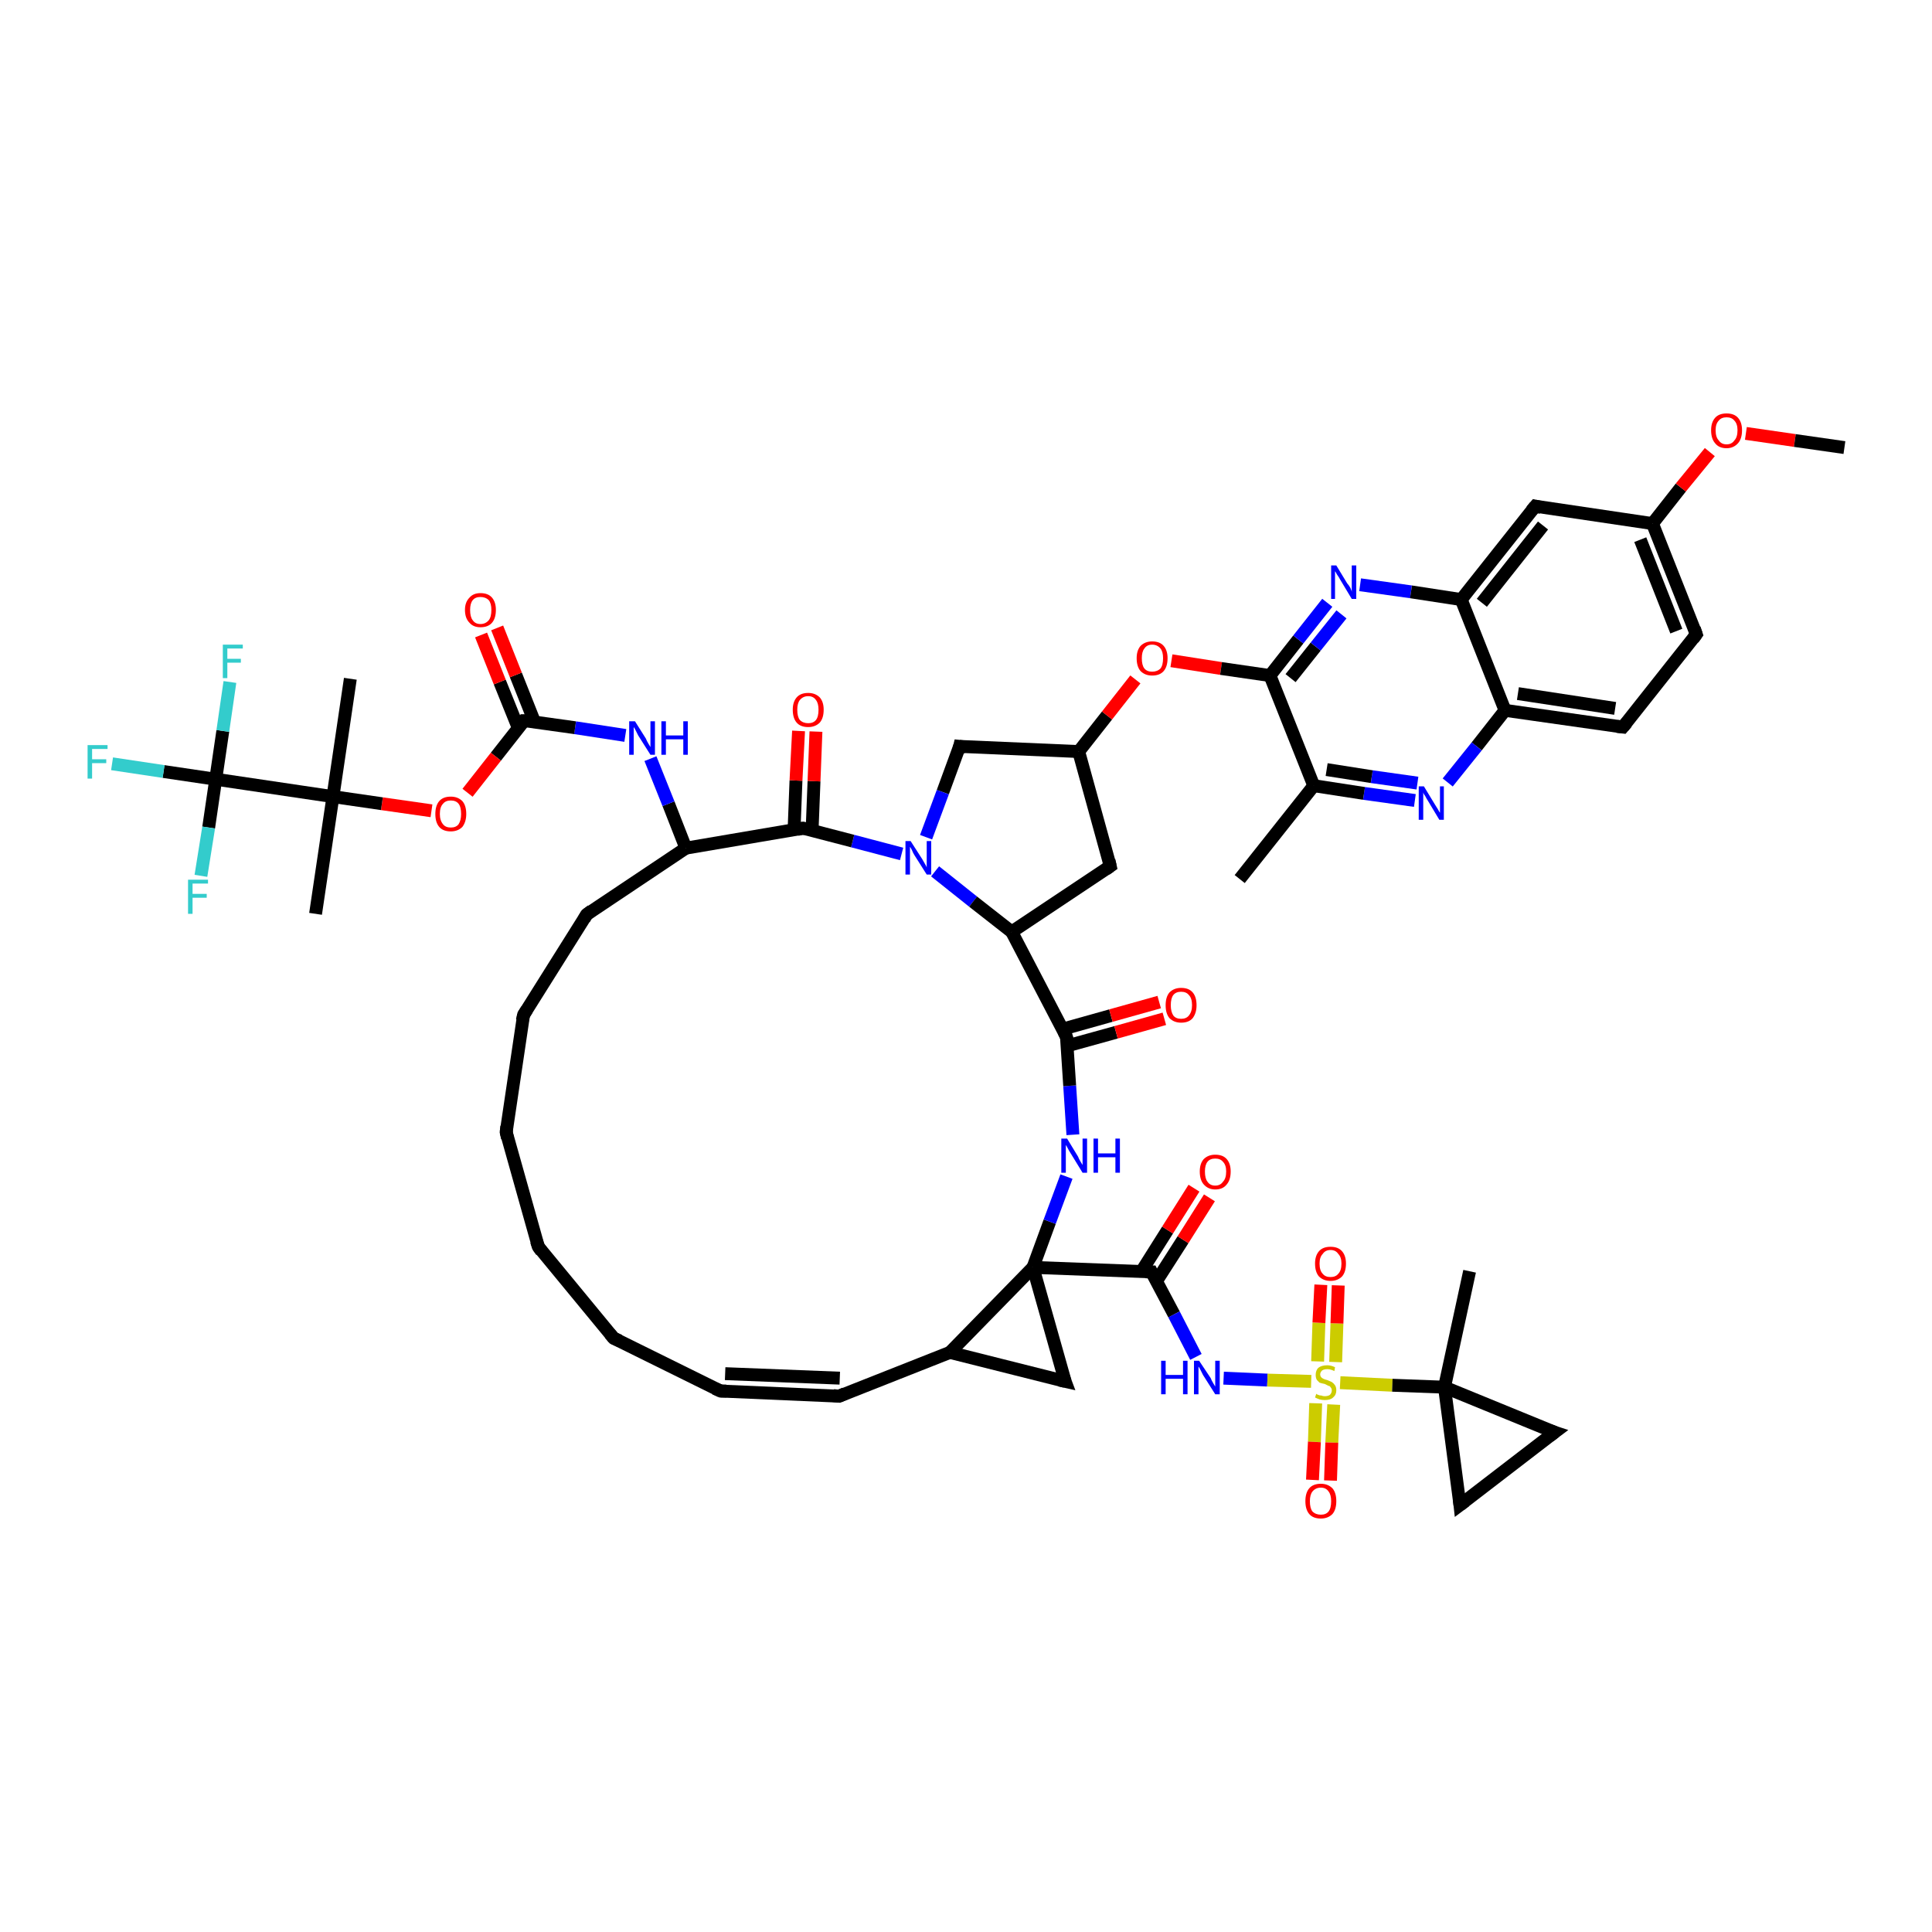 <?xml version='1.0' encoding='iso-8859-1'?>
<svg version='1.1' baseProfile='full'
              xmlns='http://www.w3.org/2000/svg'
                      xmlns:rdkit='http://www.rdkit.org/xml'
                      xmlns:xlink='http://www.w3.org/1999/xlink'
                  xml:space='preserve'
width='300px' height='300px' viewBox='0 0 300 300'>
<!-- END OF HEADER -->
<rect style='opacity:1.0;fill:#FFFFFF;stroke:none' width='300.0' height='300.0' x='0.0' y='0.0'> </rect>
<path class='bond-0 atom-0 atom-1' d='M 81.3,157.6 L 78.6,175.8' style='fill:none;fill-rule:evenodd;stroke:#000000;stroke-width:2.0px;stroke-linecap:butt;stroke-linejoin:miter;stroke-opacity:1' />
<path class='bond-1 atom-1 atom-2' d='M 78.6,175.8 L 83.6,193.6' style='fill:none;fill-rule:evenodd;stroke:#000000;stroke-width:2.0px;stroke-linecap:butt;stroke-linejoin:miter;stroke-opacity:1' />
<path class='bond-2 atom-2 atom-3' d='M 83.6,193.6 L 95.3,207.8' style='fill:none;fill-rule:evenodd;stroke:#000000;stroke-width:2.0px;stroke-linecap:butt;stroke-linejoin:miter;stroke-opacity:1' />
<path class='bond-3 atom-3 atom-4' d='M 95.3,207.8 L 111.9,216.0' style='fill:none;fill-rule:evenodd;stroke:#000000;stroke-width:2.0px;stroke-linecap:butt;stroke-linejoin:miter;stroke-opacity:1' />
<path class='bond-4 atom-4 atom-5' d='M 111.9,216.0 L 130.3,216.8' style='fill:none;fill-rule:evenodd;stroke:#000000;stroke-width:2.0px;stroke-linecap:butt;stroke-linejoin:miter;stroke-opacity:1' />
<path class='bond-4 atom-4 atom-5' d='M 112.6,213.3 L 130.4,214.0' style='fill:none;fill-rule:evenodd;stroke:#000000;stroke-width:2.0px;stroke-linecap:butt;stroke-linejoin:miter;stroke-opacity:1' />
<path class='bond-5 atom-5 atom-6' d='M 130.3,216.8 L 147.5,210.0' style='fill:none;fill-rule:evenodd;stroke:#000000;stroke-width:2.0px;stroke-linecap:butt;stroke-linejoin:miter;stroke-opacity:1' />
<path class='bond-6 atom-6 atom-7' d='M 147.5,210.0 L 160.4,196.8' style='fill:none;fill-rule:evenodd;stroke:#000000;stroke-width:2.0px;stroke-linecap:butt;stroke-linejoin:miter;stroke-opacity:1' />
<path class='bond-7 atom-7 atom-8' d='M 160.4,196.8 L 163.0,189.7' style='fill:none;fill-rule:evenodd;stroke:#000000;stroke-width:2.0px;stroke-linecap:butt;stroke-linejoin:miter;stroke-opacity:1' />
<path class='bond-7 atom-7 atom-8' d='M 163.0,189.7 L 165.6,182.7' style='fill:none;fill-rule:evenodd;stroke:#0000FF;stroke-width:2.0px;stroke-linecap:butt;stroke-linejoin:miter;stroke-opacity:1' />
<path class='bond-8 atom-8 atom-9' d='M 166.6,176.2 L 166.1,168.6' style='fill:none;fill-rule:evenodd;stroke:#0000FF;stroke-width:2.0px;stroke-linecap:butt;stroke-linejoin:miter;stroke-opacity:1' />
<path class='bond-8 atom-8 atom-9' d='M 166.1,168.6 L 165.6,161.0' style='fill:none;fill-rule:evenodd;stroke:#000000;stroke-width:2.0px;stroke-linecap:butt;stroke-linejoin:miter;stroke-opacity:1' />
<path class='bond-9 atom-9 atom-10' d='M 165.6,161.0 L 157.1,144.7' style='fill:none;fill-rule:evenodd;stroke:#000000;stroke-width:2.0px;stroke-linecap:butt;stroke-linejoin:miter;stroke-opacity:1' />
<path class='bond-10 atom-10 atom-11' d='M 157.1,144.7 L 172.4,134.5' style='fill:none;fill-rule:evenodd;stroke:#000000;stroke-width:2.0px;stroke-linecap:butt;stroke-linejoin:miter;stroke-opacity:1' />
<path class='bond-11 atom-11 atom-12' d='M 172.4,134.5 L 167.5,116.7' style='fill:none;fill-rule:evenodd;stroke:#000000;stroke-width:2.0px;stroke-linecap:butt;stroke-linejoin:miter;stroke-opacity:1' />
<path class='bond-12 atom-12 atom-13' d='M 167.5,116.7 L 149.0,115.9' style='fill:none;fill-rule:evenodd;stroke:#000000;stroke-width:2.0px;stroke-linecap:butt;stroke-linejoin:miter;stroke-opacity:1' />
<path class='bond-13 atom-13 atom-14' d='M 149.0,115.9 L 146.4,123.0' style='fill:none;fill-rule:evenodd;stroke:#000000;stroke-width:2.0px;stroke-linecap:butt;stroke-linejoin:miter;stroke-opacity:1' />
<path class='bond-13 atom-13 atom-14' d='M 146.4,123.0 L 143.8,130.0' style='fill:none;fill-rule:evenodd;stroke:#0000FF;stroke-width:2.0px;stroke-linecap:butt;stroke-linejoin:miter;stroke-opacity:1' />
<path class='bond-14 atom-14 atom-15' d='M 140.0,132.6 L 132.4,130.6' style='fill:none;fill-rule:evenodd;stroke:#0000FF;stroke-width:2.0px;stroke-linecap:butt;stroke-linejoin:miter;stroke-opacity:1' />
<path class='bond-14 atom-14 atom-15' d='M 132.4,130.6 L 124.7,128.6' style='fill:none;fill-rule:evenodd;stroke:#000000;stroke-width:2.0px;stroke-linecap:butt;stroke-linejoin:miter;stroke-opacity:1' />
<path class='bond-15 atom-15 atom-16' d='M 124.7,128.6 L 106.5,131.7' style='fill:none;fill-rule:evenodd;stroke:#000000;stroke-width:2.0px;stroke-linecap:butt;stroke-linejoin:miter;stroke-opacity:1' />
<path class='bond-16 atom-16 atom-17' d='M 106.5,131.7 L 91.1,142.0' style='fill:none;fill-rule:evenodd;stroke:#000000;stroke-width:2.0px;stroke-linecap:butt;stroke-linejoin:miter;stroke-opacity:1' />
<path class='bond-17 atom-16 atom-18' d='M 106.5,131.7 L 103.8,124.8' style='fill:none;fill-rule:evenodd;stroke:#000000;stroke-width:2.0px;stroke-linecap:butt;stroke-linejoin:miter;stroke-opacity:1' />
<path class='bond-17 atom-16 atom-18' d='M 103.8,124.8 L 101.0,117.8' style='fill:none;fill-rule:evenodd;stroke:#0000FF;stroke-width:2.0px;stroke-linecap:butt;stroke-linejoin:miter;stroke-opacity:1' />
<path class='bond-18 atom-18 atom-19' d='M 97.1,114.2 L 89.3,113.0' style='fill:none;fill-rule:evenodd;stroke:#0000FF;stroke-width:2.0px;stroke-linecap:butt;stroke-linejoin:miter;stroke-opacity:1' />
<path class='bond-18 atom-18 atom-19' d='M 89.3,113.0 L 81.4,111.9' style='fill:none;fill-rule:evenodd;stroke:#000000;stroke-width:2.0px;stroke-linecap:butt;stroke-linejoin:miter;stroke-opacity:1' />
<path class='bond-19 atom-19 atom-20' d='M 83.0,112.1 L 80.1,104.8' style='fill:none;fill-rule:evenodd;stroke:#000000;stroke-width:2.0px;stroke-linecap:butt;stroke-linejoin:miter;stroke-opacity:1' />
<path class='bond-19 atom-19 atom-20' d='M 80.1,104.8 L 77.2,97.5' style='fill:none;fill-rule:evenodd;stroke:#FF0000;stroke-width:2.0px;stroke-linecap:butt;stroke-linejoin:miter;stroke-opacity:1' />
<path class='bond-19 atom-19 atom-20' d='M 80.5,113.1 L 77.6,105.9' style='fill:none;fill-rule:evenodd;stroke:#000000;stroke-width:2.0px;stroke-linecap:butt;stroke-linejoin:miter;stroke-opacity:1' />
<path class='bond-19 atom-19 atom-20' d='M 77.6,105.9 L 74.7,98.6' style='fill:none;fill-rule:evenodd;stroke:#FF0000;stroke-width:2.0px;stroke-linecap:butt;stroke-linejoin:miter;stroke-opacity:1' />
<path class='bond-20 atom-19 atom-21' d='M 81.4,111.9 L 77.0,117.5' style='fill:none;fill-rule:evenodd;stroke:#000000;stroke-width:2.0px;stroke-linecap:butt;stroke-linejoin:miter;stroke-opacity:1' />
<path class='bond-20 atom-19 atom-21' d='M 77.0,117.5 L 72.6,123.1' style='fill:none;fill-rule:evenodd;stroke:#FF0000;stroke-width:2.0px;stroke-linecap:butt;stroke-linejoin:miter;stroke-opacity:1' />
<path class='bond-21 atom-21 atom-22' d='M 67.0,125.9 L 59.3,124.8' style='fill:none;fill-rule:evenodd;stroke:#FF0000;stroke-width:2.0px;stroke-linecap:butt;stroke-linejoin:miter;stroke-opacity:1' />
<path class='bond-21 atom-21 atom-22' d='M 59.3,124.8 L 51.7,123.7' style='fill:none;fill-rule:evenodd;stroke:#000000;stroke-width:2.0px;stroke-linecap:butt;stroke-linejoin:miter;stroke-opacity:1' />
<path class='bond-22 atom-22 atom-23' d='M 51.7,123.7 L 49.0,141.9' style='fill:none;fill-rule:evenodd;stroke:#000000;stroke-width:2.0px;stroke-linecap:butt;stroke-linejoin:miter;stroke-opacity:1' />
<path class='bond-23 atom-22 atom-24' d='M 51.7,123.7 L 33.5,121.0' style='fill:none;fill-rule:evenodd;stroke:#000000;stroke-width:2.0px;stroke-linecap:butt;stroke-linejoin:miter;stroke-opacity:1' />
<path class='bond-24 atom-24 atom-25' d='M 33.5,121.0 L 25.4,119.8' style='fill:none;fill-rule:evenodd;stroke:#000000;stroke-width:2.0px;stroke-linecap:butt;stroke-linejoin:miter;stroke-opacity:1' />
<path class='bond-24 atom-24 atom-25' d='M 25.4,119.8 L 17.4,118.6' style='fill:none;fill-rule:evenodd;stroke:#33CCCC;stroke-width:2.0px;stroke-linecap:butt;stroke-linejoin:miter;stroke-opacity:1' />
<path class='bond-25 atom-24 atom-26' d='M 33.5,121.0 L 34.6,113.5' style='fill:none;fill-rule:evenodd;stroke:#000000;stroke-width:2.0px;stroke-linecap:butt;stroke-linejoin:miter;stroke-opacity:1' />
<path class='bond-25 atom-24 atom-26' d='M 34.6,113.5 L 35.7,105.9' style='fill:none;fill-rule:evenodd;stroke:#33CCCC;stroke-width:2.0px;stroke-linecap:butt;stroke-linejoin:miter;stroke-opacity:1' />
<path class='bond-26 atom-24 atom-27' d='M 33.5,121.0 L 32.4,128.5' style='fill:none;fill-rule:evenodd;stroke:#000000;stroke-width:2.0px;stroke-linecap:butt;stroke-linejoin:miter;stroke-opacity:1' />
<path class='bond-26 atom-24 atom-27' d='M 32.4,128.5 L 31.2,136.0' style='fill:none;fill-rule:evenodd;stroke:#33CCCC;stroke-width:2.0px;stroke-linecap:butt;stroke-linejoin:miter;stroke-opacity:1' />
<path class='bond-27 atom-22 atom-28' d='M 51.7,123.7 L 54.4,105.4' style='fill:none;fill-rule:evenodd;stroke:#000000;stroke-width:2.0px;stroke-linecap:butt;stroke-linejoin:miter;stroke-opacity:1' />
<path class='bond-28 atom-15 atom-29' d='M 126.1,129.0 L 126.4,121.3' style='fill:none;fill-rule:evenodd;stroke:#000000;stroke-width:2.0px;stroke-linecap:butt;stroke-linejoin:miter;stroke-opacity:1' />
<path class='bond-28 atom-15 atom-29' d='M 126.4,121.3 L 126.7,113.6' style='fill:none;fill-rule:evenodd;stroke:#FF0000;stroke-width:2.0px;stroke-linecap:butt;stroke-linejoin:miter;stroke-opacity:1' />
<path class='bond-28 atom-15 atom-29' d='M 123.3,128.9 L 123.6,121.2' style='fill:none;fill-rule:evenodd;stroke:#000000;stroke-width:2.0px;stroke-linecap:butt;stroke-linejoin:miter;stroke-opacity:1' />
<path class='bond-28 atom-15 atom-29' d='M 123.6,121.2 L 124.0,113.5' style='fill:none;fill-rule:evenodd;stroke:#FF0000;stroke-width:2.0px;stroke-linecap:butt;stroke-linejoin:miter;stroke-opacity:1' />
<path class='bond-29 atom-12 atom-30' d='M 167.5,116.7 L 171.9,111.1' style='fill:none;fill-rule:evenodd;stroke:#000000;stroke-width:2.0px;stroke-linecap:butt;stroke-linejoin:miter;stroke-opacity:1' />
<path class='bond-29 atom-12 atom-30' d='M 171.9,111.1 L 176.3,105.5' style='fill:none;fill-rule:evenodd;stroke:#FF0000;stroke-width:2.0px;stroke-linecap:butt;stroke-linejoin:miter;stroke-opacity:1' />
<path class='bond-30 atom-30 atom-31' d='M 181.9,102.6 L 189.6,103.8' style='fill:none;fill-rule:evenodd;stroke:#FF0000;stroke-width:2.0px;stroke-linecap:butt;stroke-linejoin:miter;stroke-opacity:1' />
<path class='bond-30 atom-30 atom-31' d='M 189.6,103.8 L 197.2,104.9' style='fill:none;fill-rule:evenodd;stroke:#000000;stroke-width:2.0px;stroke-linecap:butt;stroke-linejoin:miter;stroke-opacity:1' />
<path class='bond-31 atom-31 atom-32' d='M 197.2,104.9 L 201.6,99.3' style='fill:none;fill-rule:evenodd;stroke:#000000;stroke-width:2.0px;stroke-linecap:butt;stroke-linejoin:miter;stroke-opacity:1' />
<path class='bond-31 atom-31 atom-32' d='M 201.6,99.3 L 206.1,93.6' style='fill:none;fill-rule:evenodd;stroke:#0000FF;stroke-width:2.0px;stroke-linecap:butt;stroke-linejoin:miter;stroke-opacity:1' />
<path class='bond-31 atom-31 atom-32' d='M 200.4,105.3 L 204.3,100.4' style='fill:none;fill-rule:evenodd;stroke:#000000;stroke-width:2.0px;stroke-linecap:butt;stroke-linejoin:miter;stroke-opacity:1' />
<path class='bond-31 atom-31 atom-32' d='M 204.3,100.4 L 208.3,95.4' style='fill:none;fill-rule:evenodd;stroke:#0000FF;stroke-width:2.0px;stroke-linecap:butt;stroke-linejoin:miter;stroke-opacity:1' />
<path class='bond-32 atom-32 atom-33' d='M 211.2,90.8 L 219.1,91.9' style='fill:none;fill-rule:evenodd;stroke:#0000FF;stroke-width:2.0px;stroke-linecap:butt;stroke-linejoin:miter;stroke-opacity:1' />
<path class='bond-32 atom-32 atom-33' d='M 219.1,91.9 L 226.9,93.1' style='fill:none;fill-rule:evenodd;stroke:#000000;stroke-width:2.0px;stroke-linecap:butt;stroke-linejoin:miter;stroke-opacity:1' />
<path class='bond-33 atom-33 atom-34' d='M 226.9,93.1 L 238.4,78.6' style='fill:none;fill-rule:evenodd;stroke:#000000;stroke-width:2.0px;stroke-linecap:butt;stroke-linejoin:miter;stroke-opacity:1' />
<path class='bond-33 atom-33 atom-34' d='M 230.1,93.6 L 239.6,81.6' style='fill:none;fill-rule:evenodd;stroke:#000000;stroke-width:2.0px;stroke-linecap:butt;stroke-linejoin:miter;stroke-opacity:1' />
<path class='bond-34 atom-34 atom-35' d='M 238.4,78.6 L 256.6,81.3' style='fill:none;fill-rule:evenodd;stroke:#000000;stroke-width:2.0px;stroke-linecap:butt;stroke-linejoin:miter;stroke-opacity:1' />
<path class='bond-35 atom-35 atom-36' d='M 256.6,81.3 L 261.0,75.7' style='fill:none;fill-rule:evenodd;stroke:#000000;stroke-width:2.0px;stroke-linecap:butt;stroke-linejoin:miter;stroke-opacity:1' />
<path class='bond-35 atom-35 atom-36' d='M 261.0,75.7 L 265.5,70.2' style='fill:none;fill-rule:evenodd;stroke:#FF0000;stroke-width:2.0px;stroke-linecap:butt;stroke-linejoin:miter;stroke-opacity:1' />
<path class='bond-36 atom-36 atom-37' d='M 271.1,67.3 L 278.7,68.4' style='fill:none;fill-rule:evenodd;stroke:#FF0000;stroke-width:2.0px;stroke-linecap:butt;stroke-linejoin:miter;stroke-opacity:1' />
<path class='bond-36 atom-36 atom-37' d='M 278.7,68.4 L 286.4,69.5' style='fill:none;fill-rule:evenodd;stroke:#000000;stroke-width:2.0px;stroke-linecap:butt;stroke-linejoin:miter;stroke-opacity:1' />
<path class='bond-37 atom-35 atom-38' d='M 256.6,81.3 L 263.4,98.5' style='fill:none;fill-rule:evenodd;stroke:#000000;stroke-width:2.0px;stroke-linecap:butt;stroke-linejoin:miter;stroke-opacity:1' />
<path class='bond-37 atom-35 atom-38' d='M 254.7,83.8 L 260.3,98.0' style='fill:none;fill-rule:evenodd;stroke:#000000;stroke-width:2.0px;stroke-linecap:butt;stroke-linejoin:miter;stroke-opacity:1' />
<path class='bond-38 atom-38 atom-39' d='M 263.4,98.5 L 252.0,112.9' style='fill:none;fill-rule:evenodd;stroke:#000000;stroke-width:2.0px;stroke-linecap:butt;stroke-linejoin:miter;stroke-opacity:1' />
<path class='bond-39 atom-39 atom-40' d='M 252.0,112.9 L 233.7,110.3' style='fill:none;fill-rule:evenodd;stroke:#000000;stroke-width:2.0px;stroke-linecap:butt;stroke-linejoin:miter;stroke-opacity:1' />
<path class='bond-39 atom-39 atom-40' d='M 250.8,110.0 L 235.7,107.7' style='fill:none;fill-rule:evenodd;stroke:#000000;stroke-width:2.0px;stroke-linecap:butt;stroke-linejoin:miter;stroke-opacity:1' />
<path class='bond-40 atom-40 atom-41' d='M 233.7,110.3 L 229.3,115.9' style='fill:none;fill-rule:evenodd;stroke:#000000;stroke-width:2.0px;stroke-linecap:butt;stroke-linejoin:miter;stroke-opacity:1' />
<path class='bond-40 atom-40 atom-41' d='M 229.3,115.9 L 224.8,121.5' style='fill:none;fill-rule:evenodd;stroke:#0000FF;stroke-width:2.0px;stroke-linecap:butt;stroke-linejoin:miter;stroke-opacity:1' />
<path class='bond-41 atom-41 atom-42' d='M 219.7,124.3 L 211.8,123.2' style='fill:none;fill-rule:evenodd;stroke:#0000FF;stroke-width:2.0px;stroke-linecap:butt;stroke-linejoin:miter;stroke-opacity:1' />
<path class='bond-41 atom-41 atom-42' d='M 211.8,123.2 L 204.0,122.0' style='fill:none;fill-rule:evenodd;stroke:#000000;stroke-width:2.0px;stroke-linecap:butt;stroke-linejoin:miter;stroke-opacity:1' />
<path class='bond-41 atom-41 atom-42' d='M 220.1,121.6 L 213.0,120.6' style='fill:none;fill-rule:evenodd;stroke:#0000FF;stroke-width:2.0px;stroke-linecap:butt;stroke-linejoin:miter;stroke-opacity:1' />
<path class='bond-41 atom-41 atom-42' d='M 213.0,120.6 L 206.0,119.5' style='fill:none;fill-rule:evenodd;stroke:#000000;stroke-width:2.0px;stroke-linecap:butt;stroke-linejoin:miter;stroke-opacity:1' />
<path class='bond-42 atom-42 atom-43' d='M 204.0,122.0 L 192.5,136.5' style='fill:none;fill-rule:evenodd;stroke:#000000;stroke-width:2.0px;stroke-linecap:butt;stroke-linejoin:miter;stroke-opacity:1' />
<path class='bond-43 atom-9 atom-44' d='M 165.7,162.4 L 173.3,160.3' style='fill:none;fill-rule:evenodd;stroke:#000000;stroke-width:2.0px;stroke-linecap:butt;stroke-linejoin:miter;stroke-opacity:1' />
<path class='bond-43 atom-9 atom-44' d='M 173.3,160.3 L 180.8,158.2' style='fill:none;fill-rule:evenodd;stroke:#FF0000;stroke-width:2.0px;stroke-linecap:butt;stroke-linejoin:miter;stroke-opacity:1' />
<path class='bond-43 atom-9 atom-44' d='M 165.0,159.8 L 172.5,157.7' style='fill:none;fill-rule:evenodd;stroke:#000000;stroke-width:2.0px;stroke-linecap:butt;stroke-linejoin:miter;stroke-opacity:1' />
<path class='bond-43 atom-9 atom-44' d='M 172.5,157.7 L 180.0,155.6' style='fill:none;fill-rule:evenodd;stroke:#FF0000;stroke-width:2.0px;stroke-linecap:butt;stroke-linejoin:miter;stroke-opacity:1' />
<path class='bond-44 atom-7 atom-45' d='M 160.4,196.8 L 178.8,197.5' style='fill:none;fill-rule:evenodd;stroke:#000000;stroke-width:2.0px;stroke-linecap:butt;stroke-linejoin:miter;stroke-opacity:1' />
<path class='bond-45 atom-45 atom-46' d='M 178.8,197.5 L 182.3,204.1' style='fill:none;fill-rule:evenodd;stroke:#000000;stroke-width:2.0px;stroke-linecap:butt;stroke-linejoin:miter;stroke-opacity:1' />
<path class='bond-45 atom-45 atom-46' d='M 182.3,204.1 L 185.7,210.7' style='fill:none;fill-rule:evenodd;stroke:#0000FF;stroke-width:2.0px;stroke-linecap:butt;stroke-linejoin:miter;stroke-opacity:1' />
<path class='bond-46 atom-46 atom-47' d='M 190.0,214.0 L 196.8,214.3' style='fill:none;fill-rule:evenodd;stroke:#0000FF;stroke-width:2.0px;stroke-linecap:butt;stroke-linejoin:miter;stroke-opacity:1' />
<path class='bond-46 atom-46 atom-47' d='M 196.8,214.3 L 203.6,214.5' style='fill:none;fill-rule:evenodd;stroke:#CCCC00;stroke-width:2.0px;stroke-linecap:butt;stroke-linejoin:miter;stroke-opacity:1' />
<path class='bond-47 atom-47 atom-48' d='M 208.1,214.7 L 216.2,215.1' style='fill:none;fill-rule:evenodd;stroke:#CCCC00;stroke-width:2.0px;stroke-linecap:butt;stroke-linejoin:miter;stroke-opacity:1' />
<path class='bond-47 atom-47 atom-48' d='M 216.2,215.1 L 224.3,215.4' style='fill:none;fill-rule:evenodd;stroke:#000000;stroke-width:2.0px;stroke-linecap:butt;stroke-linejoin:miter;stroke-opacity:1' />
<path class='bond-48 atom-48 atom-49' d='M 224.3,215.4 L 241.4,222.4' style='fill:none;fill-rule:evenodd;stroke:#000000;stroke-width:2.0px;stroke-linecap:butt;stroke-linejoin:miter;stroke-opacity:1' />
<path class='bond-49 atom-49 atom-50' d='M 241.4,222.4 L 226.7,233.7' style='fill:none;fill-rule:evenodd;stroke:#000000;stroke-width:2.0px;stroke-linecap:butt;stroke-linejoin:miter;stroke-opacity:1' />
<path class='bond-50 atom-48 atom-51' d='M 224.3,215.4 L 228.2,197.4' style='fill:none;fill-rule:evenodd;stroke:#000000;stroke-width:2.0px;stroke-linecap:butt;stroke-linejoin:miter;stroke-opacity:1' />
<path class='bond-51 atom-47 atom-52' d='M 207.4,211.5 L 207.6,205.5' style='fill:none;fill-rule:evenodd;stroke:#CCCC00;stroke-width:2.0px;stroke-linecap:butt;stroke-linejoin:miter;stroke-opacity:1' />
<path class='bond-51 atom-47 atom-52' d='M 207.6,205.5 L 207.8,199.6' style='fill:none;fill-rule:evenodd;stroke:#FF0000;stroke-width:2.0px;stroke-linecap:butt;stroke-linejoin:miter;stroke-opacity:1' />
<path class='bond-51 atom-47 atom-52' d='M 204.6,211.4 L 204.8,205.4' style='fill:none;fill-rule:evenodd;stroke:#CCCC00;stroke-width:2.0px;stroke-linecap:butt;stroke-linejoin:miter;stroke-opacity:1' />
<path class='bond-51 atom-47 atom-52' d='M 204.8,205.4 L 205.1,199.5' style='fill:none;fill-rule:evenodd;stroke:#FF0000;stroke-width:2.0px;stroke-linecap:butt;stroke-linejoin:miter;stroke-opacity:1' />
<path class='bond-52 atom-47 atom-53' d='M 204.3,217.9 L 204.1,223.9' style='fill:none;fill-rule:evenodd;stroke:#CCCC00;stroke-width:2.0px;stroke-linecap:butt;stroke-linejoin:miter;stroke-opacity:1' />
<path class='bond-52 atom-47 atom-53' d='M 204.1,223.9 L 203.8,229.8' style='fill:none;fill-rule:evenodd;stroke:#FF0000;stroke-width:2.0px;stroke-linecap:butt;stroke-linejoin:miter;stroke-opacity:1' />
<path class='bond-52 atom-47 atom-53' d='M 207.1,218.1 L 206.8,224.0' style='fill:none;fill-rule:evenodd;stroke:#CCCC00;stroke-width:2.0px;stroke-linecap:butt;stroke-linejoin:miter;stroke-opacity:1' />
<path class='bond-52 atom-47 atom-53' d='M 206.8,224.0 L 206.6,229.9' style='fill:none;fill-rule:evenodd;stroke:#FF0000;stroke-width:2.0px;stroke-linecap:butt;stroke-linejoin:miter;stroke-opacity:1' />
<path class='bond-53 atom-45 atom-54' d='M 179.6,198.9 L 183.7,192.5' style='fill:none;fill-rule:evenodd;stroke:#000000;stroke-width:2.0px;stroke-linecap:butt;stroke-linejoin:miter;stroke-opacity:1' />
<path class='bond-53 atom-45 atom-54' d='M 183.7,192.5 L 187.8,186.0' style='fill:none;fill-rule:evenodd;stroke:#FF0000;stroke-width:2.0px;stroke-linecap:butt;stroke-linejoin:miter;stroke-opacity:1' />
<path class='bond-53 atom-45 atom-54' d='M 177.2,197.5 L 181.3,191.0' style='fill:none;fill-rule:evenodd;stroke:#000000;stroke-width:2.0px;stroke-linecap:butt;stroke-linejoin:miter;stroke-opacity:1' />
<path class='bond-53 atom-45 atom-54' d='M 181.3,191.0 L 185.4,184.5' style='fill:none;fill-rule:evenodd;stroke:#FF0000;stroke-width:2.0px;stroke-linecap:butt;stroke-linejoin:miter;stroke-opacity:1' />
<path class='bond-54 atom-7 atom-55' d='M 160.4,196.8 L 165.4,214.5' style='fill:none;fill-rule:evenodd;stroke:#000000;stroke-width:2.0px;stroke-linecap:butt;stroke-linejoin:miter;stroke-opacity:1' />
<path class='bond-55 atom-14 atom-10' d='M 145.2,135.3 L 151.1,140.0' style='fill:none;fill-rule:evenodd;stroke:#0000FF;stroke-width:2.0px;stroke-linecap:butt;stroke-linejoin:miter;stroke-opacity:1' />
<path class='bond-55 atom-14 atom-10' d='M 151.1,140.0 L 157.1,144.7' style='fill:none;fill-rule:evenodd;stroke:#000000;stroke-width:2.0px;stroke-linecap:butt;stroke-linejoin:miter;stroke-opacity:1' />
<path class='bond-56 atom-17 atom-0' d='M 91.1,142.0 L 81.3,157.6' style='fill:none;fill-rule:evenodd;stroke:#000000;stroke-width:2.0px;stroke-linecap:butt;stroke-linejoin:miter;stroke-opacity:1' />
<path class='bond-57 atom-40 atom-33' d='M 233.7,110.3 L 226.9,93.1' style='fill:none;fill-rule:evenodd;stroke:#000000;stroke-width:2.0px;stroke-linecap:butt;stroke-linejoin:miter;stroke-opacity:1' />
<path class='bond-58 atom-42 atom-31' d='M 204.0,122.0 L 197.2,104.9' style='fill:none;fill-rule:evenodd;stroke:#000000;stroke-width:2.0px;stroke-linecap:butt;stroke-linejoin:miter;stroke-opacity:1' />
<path class='bond-59 atom-50 atom-48' d='M 226.7,233.7 L 224.3,215.4' style='fill:none;fill-rule:evenodd;stroke:#000000;stroke-width:2.0px;stroke-linecap:butt;stroke-linejoin:miter;stroke-opacity:1' />
<path class='bond-60 atom-55 atom-6' d='M 165.4,214.5 L 147.5,210.0' style='fill:none;fill-rule:evenodd;stroke:#000000;stroke-width:2.0px;stroke-linecap:butt;stroke-linejoin:miter;stroke-opacity:1' />
<path d='M 81.1,158.5 L 81.3,157.6 L 81.8,156.8' style='fill:none;stroke:#000000;stroke-width:2.0px;stroke-linecap:butt;stroke-linejoin:miter;stroke-opacity:1;' />
<path d='M 78.7,174.9 L 78.6,175.8 L 78.8,176.7' style='fill:none;stroke:#000000;stroke-width:2.0px;stroke-linecap:butt;stroke-linejoin:miter;stroke-opacity:1;' />
<path d='M 83.3,192.7 L 83.6,193.6 L 84.1,194.3' style='fill:none;stroke:#000000;stroke-width:2.0px;stroke-linecap:butt;stroke-linejoin:miter;stroke-opacity:1;' />
<path d='M 94.7,207.1 L 95.3,207.8 L 96.2,208.2' style='fill:none;stroke:#000000;stroke-width:2.0px;stroke-linecap:butt;stroke-linejoin:miter;stroke-opacity:1;' />
<path d='M 111.0,215.6 L 111.9,216.0 L 112.8,216.0' style='fill:none;stroke:#000000;stroke-width:2.0px;stroke-linecap:butt;stroke-linejoin:miter;stroke-opacity:1;' />
<path d='M 129.4,216.7 L 130.3,216.8 L 131.2,216.4' style='fill:none;stroke:#000000;stroke-width:2.0px;stroke-linecap:butt;stroke-linejoin:miter;stroke-opacity:1;' />
<path d='M 165.7,161.4 L 165.6,161.0 L 165.2,160.2' style='fill:none;stroke:#000000;stroke-width:2.0px;stroke-linecap:butt;stroke-linejoin:miter;stroke-opacity:1;' />
<path d='M 171.7,135.0 L 172.4,134.5 L 172.2,133.6' style='fill:none;stroke:#000000;stroke-width:2.0px;stroke-linecap:butt;stroke-linejoin:miter;stroke-opacity:1;' />
<path d='M 149.9,116.0 L 149.0,115.9 L 148.9,116.3' style='fill:none;stroke:#000000;stroke-width:2.0px;stroke-linecap:butt;stroke-linejoin:miter;stroke-opacity:1;' />
<path d='M 125.1,128.7 L 124.7,128.6 L 123.8,128.8' style='fill:none;stroke:#000000;stroke-width:2.0px;stroke-linecap:butt;stroke-linejoin:miter;stroke-opacity:1;' />
<path d='M 91.9,141.4 L 91.1,142.0 L 90.7,142.7' style='fill:none;stroke:#000000;stroke-width:2.0px;stroke-linecap:butt;stroke-linejoin:miter;stroke-opacity:1;' />
<path d='M 81.8,111.9 L 81.4,111.9 L 81.2,112.2' style='fill:none;stroke:#000000;stroke-width:2.0px;stroke-linecap:butt;stroke-linejoin:miter;stroke-opacity:1;' />
<path d='M 237.8,79.3 L 238.4,78.6 L 239.3,78.8' style='fill:none;stroke:#000000;stroke-width:2.0px;stroke-linecap:butt;stroke-linejoin:miter;stroke-opacity:1;' />
<path d='M 263.1,97.6 L 263.4,98.5 L 262.9,99.2' style='fill:none;stroke:#000000;stroke-width:2.0px;stroke-linecap:butt;stroke-linejoin:miter;stroke-opacity:1;' />
<path d='M 252.6,112.2 L 252.0,112.9 L 251.1,112.8' style='fill:none;stroke:#000000;stroke-width:2.0px;stroke-linecap:butt;stroke-linejoin:miter;stroke-opacity:1;' />
<path d='M 177.9,197.5 L 178.8,197.5 L 179.0,197.9' style='fill:none;stroke:#000000;stroke-width:2.0px;stroke-linecap:butt;stroke-linejoin:miter;stroke-opacity:1;' />
<path d='M 240.5,222.1 L 241.4,222.4 L 240.6,223.0' style='fill:none;stroke:#000000;stroke-width:2.0px;stroke-linecap:butt;stroke-linejoin:miter;stroke-opacity:1;' />
<path d='M 227.5,233.1 L 226.7,233.7 L 226.6,232.8' style='fill:none;stroke:#000000;stroke-width:2.0px;stroke-linecap:butt;stroke-linejoin:miter;stroke-opacity:1;' />
<path d='M 165.1,213.7 L 165.4,214.5 L 164.5,214.3' style='fill:none;stroke:#000000;stroke-width:2.0px;stroke-linecap:butt;stroke-linejoin:miter;stroke-opacity:1;' />
<path class='atom-8' d='M 165.7 176.8
L 167.4 179.6
Q 167.5 179.9, 167.8 180.4
Q 168.1 180.9, 168.1 180.9
L 168.1 176.8
L 168.8 176.8
L 168.8 182.1
L 168.1 182.1
L 166.2 179.0
Q 166.0 178.7, 165.8 178.3
Q 165.6 177.9, 165.5 177.8
L 165.5 182.1
L 164.8 182.1
L 164.8 176.8
L 165.7 176.8
' fill='#0000FF'/>
<path class='atom-8' d='M 169.8 176.8
L 170.5 176.8
L 170.5 179.1
L 173.2 179.1
L 173.2 176.8
L 173.9 176.8
L 173.9 182.1
L 173.2 182.1
L 173.2 179.7
L 170.5 179.7
L 170.5 182.1
L 169.8 182.1
L 169.8 176.8
' fill='#0000FF'/>
<path class='atom-14' d='M 141.4 130.6
L 143.2 133.4
Q 143.3 133.6, 143.6 134.1
Q 143.9 134.6, 143.9 134.7
L 143.9 130.6
L 144.6 130.6
L 144.6 135.8
L 143.9 135.8
L 142.0 132.8
Q 141.8 132.5, 141.6 132.0
Q 141.4 131.6, 141.3 131.5
L 141.3 135.8
L 140.6 135.8
L 140.6 130.6
L 141.4 130.6
' fill='#0000FF'/>
<path class='atom-18' d='M 98.6 112.0
L 100.3 114.7
Q 100.4 115.0, 100.7 115.5
Q 101.0 116.0, 101.0 116.0
L 101.0 112.0
L 101.7 112.0
L 101.7 117.2
L 101.0 117.2
L 99.1 114.2
Q 98.9 113.8, 98.7 113.4
Q 98.5 113.0, 98.4 112.9
L 98.4 117.2
L 97.7 117.2
L 97.7 112.0
L 98.6 112.0
' fill='#0000FF'/>
<path class='atom-18' d='M 102.7 112.0
L 103.4 112.0
L 103.4 114.2
L 106.1 114.2
L 106.1 112.0
L 106.8 112.0
L 106.8 117.2
L 106.1 117.2
L 106.1 114.8
L 103.4 114.8
L 103.4 117.2
L 102.7 117.2
L 102.7 112.0
' fill='#0000FF'/>
<path class='atom-20' d='M 72.2 94.7
Q 72.2 93.5, 72.9 92.8
Q 73.5 92.1, 74.6 92.1
Q 75.8 92.1, 76.4 92.8
Q 77.0 93.5, 77.0 94.7
Q 77.0 96.0, 76.4 96.7
Q 75.8 97.4, 74.6 97.4
Q 73.5 97.4, 72.9 96.7
Q 72.2 96.0, 72.2 94.7
M 74.6 96.9
Q 75.4 96.9, 75.9 96.3
Q 76.3 95.8, 76.3 94.7
Q 76.3 93.7, 75.9 93.2
Q 75.4 92.7, 74.6 92.7
Q 73.8 92.7, 73.4 93.2
Q 73.0 93.7, 73.0 94.7
Q 73.0 95.8, 73.4 96.3
Q 73.8 96.9, 74.6 96.9
' fill='#FF0000'/>
<path class='atom-21' d='M 67.6 126.4
Q 67.6 125.1, 68.2 124.4
Q 68.8 123.7, 70.0 123.7
Q 71.1 123.7, 71.8 124.4
Q 72.4 125.1, 72.4 126.4
Q 72.4 127.6, 71.8 128.4
Q 71.1 129.1, 70.0 129.1
Q 68.8 129.1, 68.2 128.4
Q 67.6 127.7, 67.6 126.4
M 70.0 128.5
Q 70.8 128.5, 71.2 128.0
Q 71.6 127.4, 71.6 126.4
Q 71.6 125.3, 71.2 124.8
Q 70.8 124.3, 70.0 124.3
Q 69.2 124.3, 68.8 124.8
Q 68.3 125.3, 68.3 126.4
Q 68.3 127.4, 68.8 128.0
Q 69.2 128.5, 70.0 128.5
' fill='#FF0000'/>
<path class='atom-25' d='M 13.6 115.7
L 16.7 115.7
L 16.7 116.3
L 14.3 116.3
L 14.3 117.9
L 16.5 117.9
L 16.5 118.5
L 14.3 118.5
L 14.3 120.9
L 13.6 120.9
L 13.6 115.7
' fill='#33CCCC'/>
<path class='atom-26' d='M 34.6 100.1
L 37.7 100.1
L 37.7 100.7
L 35.3 100.7
L 35.3 102.3
L 37.4 102.3
L 37.4 102.9
L 35.3 102.9
L 35.3 105.3
L 34.6 105.3
L 34.6 100.1
' fill='#33CCCC'/>
<path class='atom-27' d='M 29.2 136.6
L 32.3 136.6
L 32.3 137.2
L 29.9 137.2
L 29.9 138.8
L 32.1 138.8
L 32.1 139.4
L 29.9 139.4
L 29.9 141.9
L 29.2 141.9
L 29.2 136.6
' fill='#33CCCC'/>
<path class='atom-29' d='M 123.1 110.2
Q 123.1 109.0, 123.7 108.3
Q 124.3 107.6, 125.5 107.6
Q 126.6 107.6, 127.3 108.3
Q 127.9 109.0, 127.9 110.2
Q 127.9 111.5, 127.3 112.2
Q 126.6 112.9, 125.5 112.9
Q 124.3 112.9, 123.7 112.2
Q 123.1 111.5, 123.1 110.2
M 125.5 112.3
Q 126.3 112.3, 126.7 111.8
Q 127.1 111.3, 127.1 110.2
Q 127.1 109.2, 126.7 108.7
Q 126.3 108.1, 125.5 108.1
Q 124.7 108.1, 124.2 108.7
Q 123.8 109.2, 123.8 110.2
Q 123.8 111.3, 124.2 111.8
Q 124.7 112.3, 125.5 112.3
' fill='#FF0000'/>
<path class='atom-30' d='M 176.5 102.2
Q 176.5 101.0, 177.1 100.3
Q 177.8 99.6, 178.9 99.6
Q 180.1 99.6, 180.7 100.3
Q 181.3 101.0, 181.3 102.2
Q 181.3 103.5, 180.7 104.2
Q 180.1 104.9, 178.9 104.9
Q 177.8 104.9, 177.1 104.2
Q 176.5 103.5, 176.5 102.2
M 178.9 104.3
Q 179.7 104.3, 180.2 103.8
Q 180.6 103.3, 180.6 102.2
Q 180.6 101.2, 180.2 100.7
Q 179.7 100.1, 178.9 100.1
Q 178.1 100.1, 177.7 100.7
Q 177.3 101.2, 177.3 102.2
Q 177.3 103.3, 177.7 103.8
Q 178.1 104.3, 178.9 104.3
' fill='#FF0000'/>
<path class='atom-32' d='M 207.5 87.8
L 209.2 90.6
Q 209.4 90.8, 209.7 91.3
Q 209.9 91.8, 209.9 91.9
L 209.9 87.8
L 210.6 87.8
L 210.6 93.0
L 209.9 93.0
L 208.1 90.0
Q 207.9 89.6, 207.6 89.2
Q 207.4 88.8, 207.3 88.7
L 207.3 93.0
L 206.7 93.0
L 206.7 87.8
L 207.5 87.8
' fill='#0000FF'/>
<path class='atom-36' d='M 265.7 66.8
Q 265.7 65.6, 266.3 64.9
Q 266.9 64.2, 268.1 64.2
Q 269.3 64.2, 269.9 64.9
Q 270.5 65.6, 270.5 66.8
Q 270.5 68.1, 269.9 68.8
Q 269.2 69.6, 268.1 69.6
Q 266.9 69.6, 266.3 68.8
Q 265.7 68.1, 265.7 66.8
M 268.1 69.0
Q 268.9 69.0, 269.3 68.4
Q 269.8 67.9, 269.8 66.8
Q 269.8 65.8, 269.3 65.3
Q 268.9 64.8, 268.1 64.8
Q 267.3 64.8, 266.9 65.3
Q 266.4 65.8, 266.4 66.8
Q 266.4 67.9, 266.9 68.4
Q 267.3 69.0, 268.1 69.0
' fill='#FF0000'/>
<path class='atom-41' d='M 221.1 122.1
L 222.8 124.9
Q 223.0 125.2, 223.3 125.7
Q 223.5 126.1, 223.6 126.2
L 223.6 122.1
L 224.2 122.1
L 224.2 127.3
L 223.5 127.3
L 221.7 124.3
Q 221.5 124.0, 221.3 123.6
Q 221.0 123.2, 221.0 123.0
L 221.0 127.3
L 220.3 127.3
L 220.3 122.1
L 221.1 122.1
' fill='#0000FF'/>
<path class='atom-44' d='M 181.0 156.1
Q 181.0 154.8, 181.6 154.1
Q 182.3 153.4, 183.4 153.4
Q 184.6 153.4, 185.2 154.1
Q 185.8 154.8, 185.8 156.1
Q 185.8 157.3, 185.2 158.1
Q 184.6 158.8, 183.4 158.8
Q 182.3 158.8, 181.6 158.1
Q 181.0 157.4, 181.0 156.1
M 183.4 158.2
Q 184.2 158.2, 184.6 157.7
Q 185.1 157.1, 185.1 156.1
Q 185.1 155.0, 184.6 154.5
Q 184.2 154.0, 183.4 154.0
Q 182.6 154.0, 182.2 154.5
Q 181.8 155.0, 181.8 156.1
Q 181.8 157.1, 182.2 157.7
Q 182.6 158.2, 183.4 158.2
' fill='#FF0000'/>
<path class='atom-46' d='M 180.3 211.3
L 181.0 211.3
L 181.0 213.5
L 183.7 213.5
L 183.7 211.3
L 184.4 211.3
L 184.4 216.5
L 183.7 216.5
L 183.7 214.1
L 181.0 214.1
L 181.0 216.5
L 180.3 216.5
L 180.3 211.3
' fill='#0000FF'/>
<path class='atom-46' d='M 186.2 211.3
L 188.0 214.0
Q 188.1 214.3, 188.4 214.8
Q 188.7 215.3, 188.7 215.3
L 188.7 211.3
L 189.4 211.3
L 189.4 216.5
L 188.7 216.5
L 186.8 213.5
Q 186.6 213.1, 186.4 212.7
Q 186.2 212.3, 186.1 212.2
L 186.1 216.5
L 185.4 216.5
L 185.4 211.3
L 186.2 211.3
' fill='#0000FF'/>
<path class='atom-47' d='M 204.4 216.4
Q 204.4 216.5, 204.7 216.6
Q 204.9 216.7, 205.2 216.7
Q 205.4 216.8, 205.7 216.8
Q 206.2 216.8, 206.5 216.6
Q 206.8 216.3, 206.8 215.9
Q 206.8 215.6, 206.6 215.4
Q 206.5 215.2, 206.3 215.2
Q 206.1 215.1, 205.7 214.9
Q 205.2 214.8, 204.9 214.7
Q 204.7 214.5, 204.5 214.3
Q 204.3 214.0, 204.3 213.5
Q 204.3 212.8, 204.7 212.4
Q 205.2 212.0, 206.1 212.0
Q 206.7 212.0, 207.3 212.3
L 207.2 212.9
Q 206.6 212.6, 206.1 212.6
Q 205.6 212.6, 205.3 212.8
Q 205.0 213.1, 205.0 213.4
Q 205.0 213.7, 205.2 213.9
Q 205.3 214.0, 205.5 214.1
Q 205.7 214.2, 206.1 214.3
Q 206.6 214.5, 206.8 214.6
Q 207.1 214.8, 207.3 215.1
Q 207.5 215.4, 207.5 215.9
Q 207.5 216.6, 207.0 217.0
Q 206.6 217.4, 205.7 217.4
Q 205.3 217.4, 204.9 217.3
Q 204.6 217.2, 204.2 217.0
L 204.4 216.4
' fill='#CCCC00'/>
<path class='atom-52' d='M 204.2 196.2
Q 204.2 195.0, 204.8 194.3
Q 205.4 193.6, 206.6 193.6
Q 207.8 193.6, 208.4 194.3
Q 209.0 195.0, 209.0 196.2
Q 209.0 197.5, 208.4 198.2
Q 207.7 198.9, 206.6 198.9
Q 205.5 198.9, 204.8 198.2
Q 204.2 197.5, 204.2 196.2
M 206.6 198.3
Q 207.4 198.3, 207.8 197.8
Q 208.3 197.3, 208.3 196.2
Q 208.3 195.2, 207.8 194.7
Q 207.4 194.1, 206.6 194.1
Q 205.8 194.1, 205.4 194.7
Q 204.9 195.2, 204.9 196.2
Q 204.9 197.3, 205.4 197.8
Q 205.8 198.3, 206.6 198.3
' fill='#FF0000'/>
<path class='atom-53' d='M 202.7 233.1
Q 202.7 231.8, 203.3 231.1
Q 203.9 230.4, 205.1 230.4
Q 206.2 230.4, 206.9 231.1
Q 207.5 231.8, 207.5 233.1
Q 207.5 234.4, 206.9 235.1
Q 206.2 235.8, 205.1 235.8
Q 203.9 235.8, 203.3 235.1
Q 202.7 234.4, 202.7 233.1
M 205.1 235.2
Q 205.9 235.2, 206.3 234.7
Q 206.7 234.2, 206.7 233.1
Q 206.7 232.1, 206.3 231.6
Q 205.9 231.0, 205.1 231.0
Q 204.3 231.0, 203.8 231.6
Q 203.4 232.1, 203.4 233.1
Q 203.4 234.2, 203.8 234.7
Q 204.3 235.2, 205.1 235.2
' fill='#FF0000'/>
<path class='atom-54' d='M 186.3 181.9
Q 186.3 180.7, 186.9 180.0
Q 187.6 179.3, 188.7 179.3
Q 189.9 179.3, 190.5 180.0
Q 191.1 180.7, 191.1 181.9
Q 191.1 183.2, 190.5 183.9
Q 189.9 184.7, 188.7 184.7
Q 187.6 184.7, 186.9 183.9
Q 186.3 183.2, 186.3 181.9
M 188.7 184.1
Q 189.5 184.1, 189.9 183.5
Q 190.4 183.0, 190.4 181.9
Q 190.4 180.9, 189.9 180.4
Q 189.5 179.9, 188.7 179.9
Q 187.9 179.9, 187.5 180.4
Q 187.1 180.9, 187.1 181.9
Q 187.1 183.0, 187.5 183.5
Q 187.9 184.1, 188.7 184.1
' fill='#FF0000'/>
</svg>
